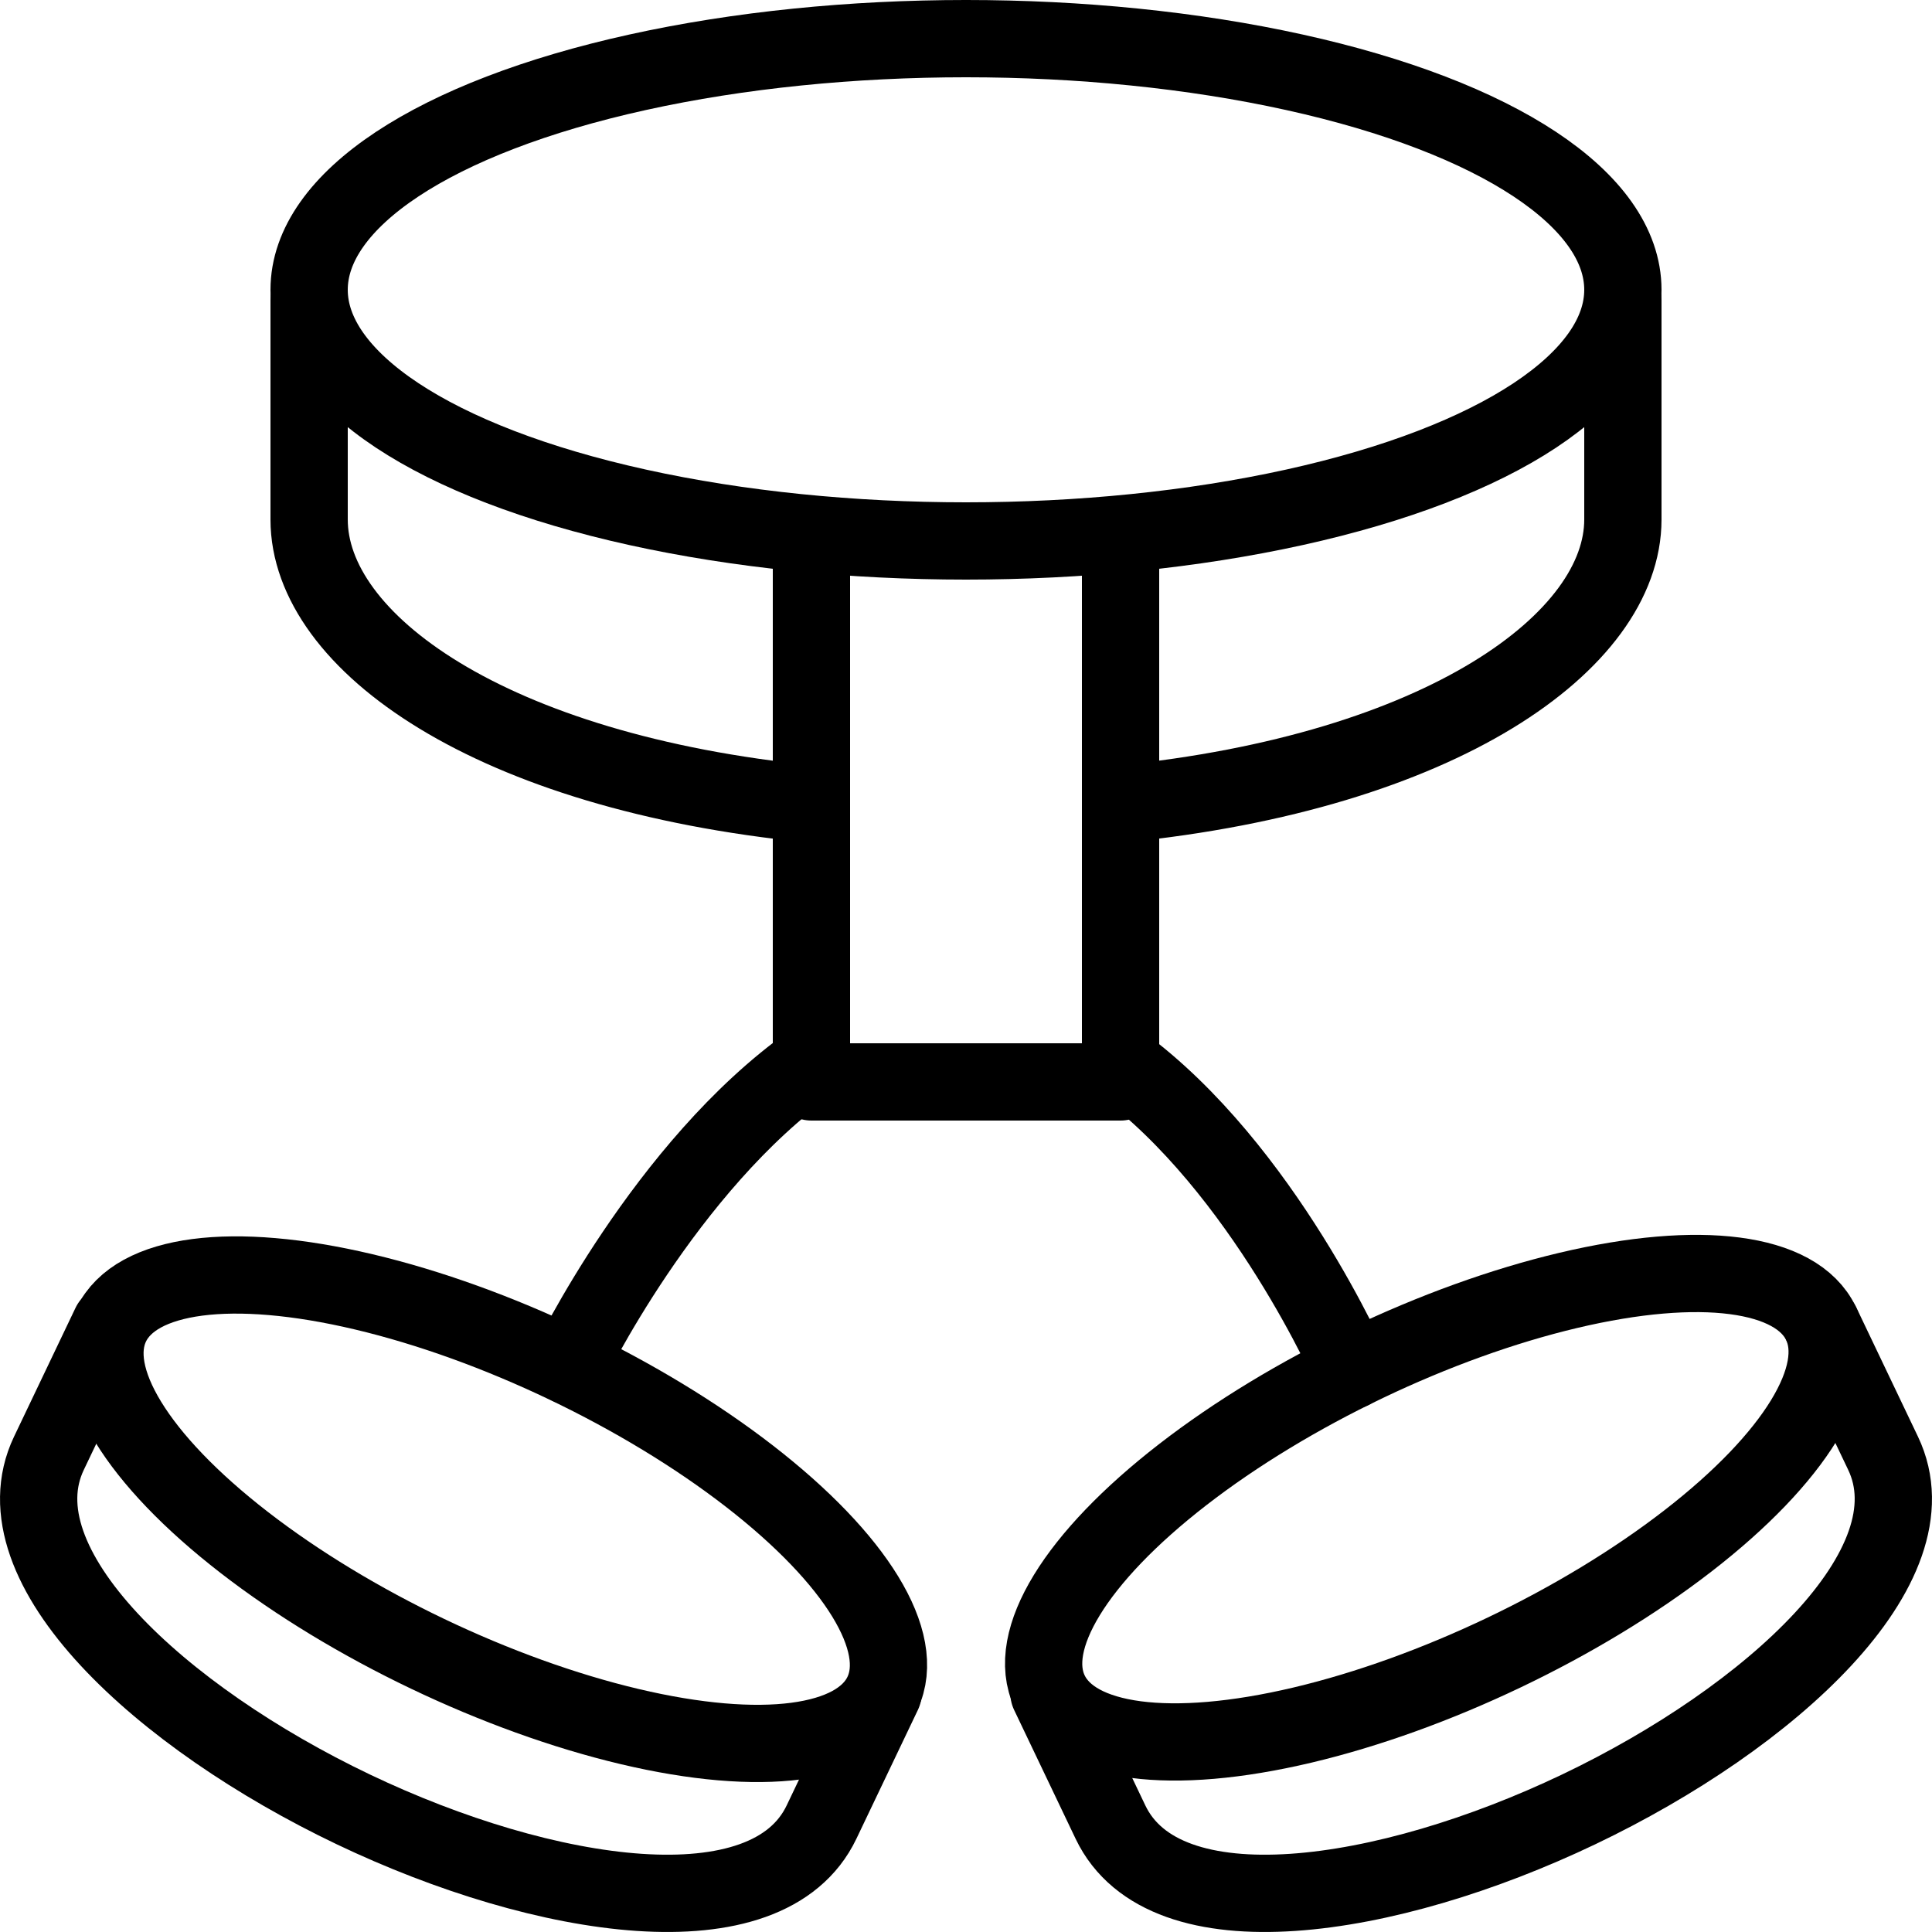 <?xml version="1.0" encoding="utf-8"?>
<!-- Generator: Adobe Illustrator 17.0.2, SVG Export Plug-In . SVG Version: 6.00 Build 0)  -->
<!DOCTYPE svg PUBLIC "-//W3C//DTD SVG 1.1//EN" "http://www.w3.org/Graphics/SVG/1.1/DTD/svg11.dtd">
<svg version="1.1" id="Layer_1" xmlns="http://www.w3.org/2000/svg" xmlns:xlink="http://www.w3.org/1999/xlink" x="0px" y="0px"
	 width="50px" height="50px" viewBox="0 0 50 50" enable-background="new 0 0 50 50" xml:space="preserve">
<ellipse fill="none" stroke="#000000" stroke-width="2" stroke-linecap="round" stroke-linejoin="round" stroke-miterlimit="10" cx="25" cy="7.5" rx="17" ry="6.5"/>
<path fill="none" stroke="#000000" stroke-width="2" stroke-linecap="round" stroke-linejoin="round" stroke-miterlimit="10" d="
	M29,20.808c8.328-0.832,13-4.222,13-7.363V7.778"/>
<path fill="none" stroke="#000000" stroke-width="2" stroke-linecap="round" stroke-linejoin="round" stroke-miterlimit="10" d="
	M8,7.778v5.667c0,3.163,4.673,6.537,13,7.364"/>
<path fill="none" stroke="#000000" stroke-width="2" stroke-linecap="round" stroke-linejoin="round" stroke-miterlimit="10" d="
	M47.143,34.277l1.591,3.333c1.393,2.917-2.908,6.844-7.876,9.216c-4.968,2.372-10.726,3.247-12.119,0.33l-1.591-3.333"/>
<path fill="none" stroke="#000000" stroke-width="2" stroke-linecap="round" stroke-linejoin="round" stroke-miterlimit="10" d="
	M29.001,27.516c3.7,2.719,5.976,7.949,5.976,7.949"/>
<path fill="none" stroke="#000000" stroke-width="2" stroke-linecap="round" stroke-linejoin="round" stroke-miterlimit="10" d="
	M14.719,35.344c0,0,2.486-5.157,6.28-7.845"/>
<polyline fill="none" stroke="#000000" stroke-width="2" stroke-linecap="round" stroke-linejoin="round" stroke-miterlimit="10" points="
	21,14 21,28 29,28 29,14 "/>
<ellipse transform="matrix(0.902 -0.431 0.431 0.902 -13.196 19.818)" fill="none" stroke="#000000" stroke-width="2" stroke-linecap="round" stroke-linejoin="round" stroke-miterlimit="10" cx="37.158" cy="39.043" rx="11.064" ry="4.149"/>
<path fill="none" stroke="#000000" stroke-width="2" stroke-linecap="round" stroke-linejoin="round" stroke-miterlimit="10" d="
	M2.857,34.277L1.266,37.61c-1.393,2.917,2.908,6.844,7.876,9.216c4.968,2.372,10.726,3.247,12.119,0.33l1.591-3.333"/>
<ellipse transform="matrix(-0.902 -0.431 0.431 -0.902 7.611 79.81)" fill="none" stroke="#000000" stroke-width="2" stroke-linecap="round" stroke-linejoin="round" stroke-miterlimit="10" cx="12.842" cy="39.043" rx="11.064" ry="4.149"/>
</svg>
